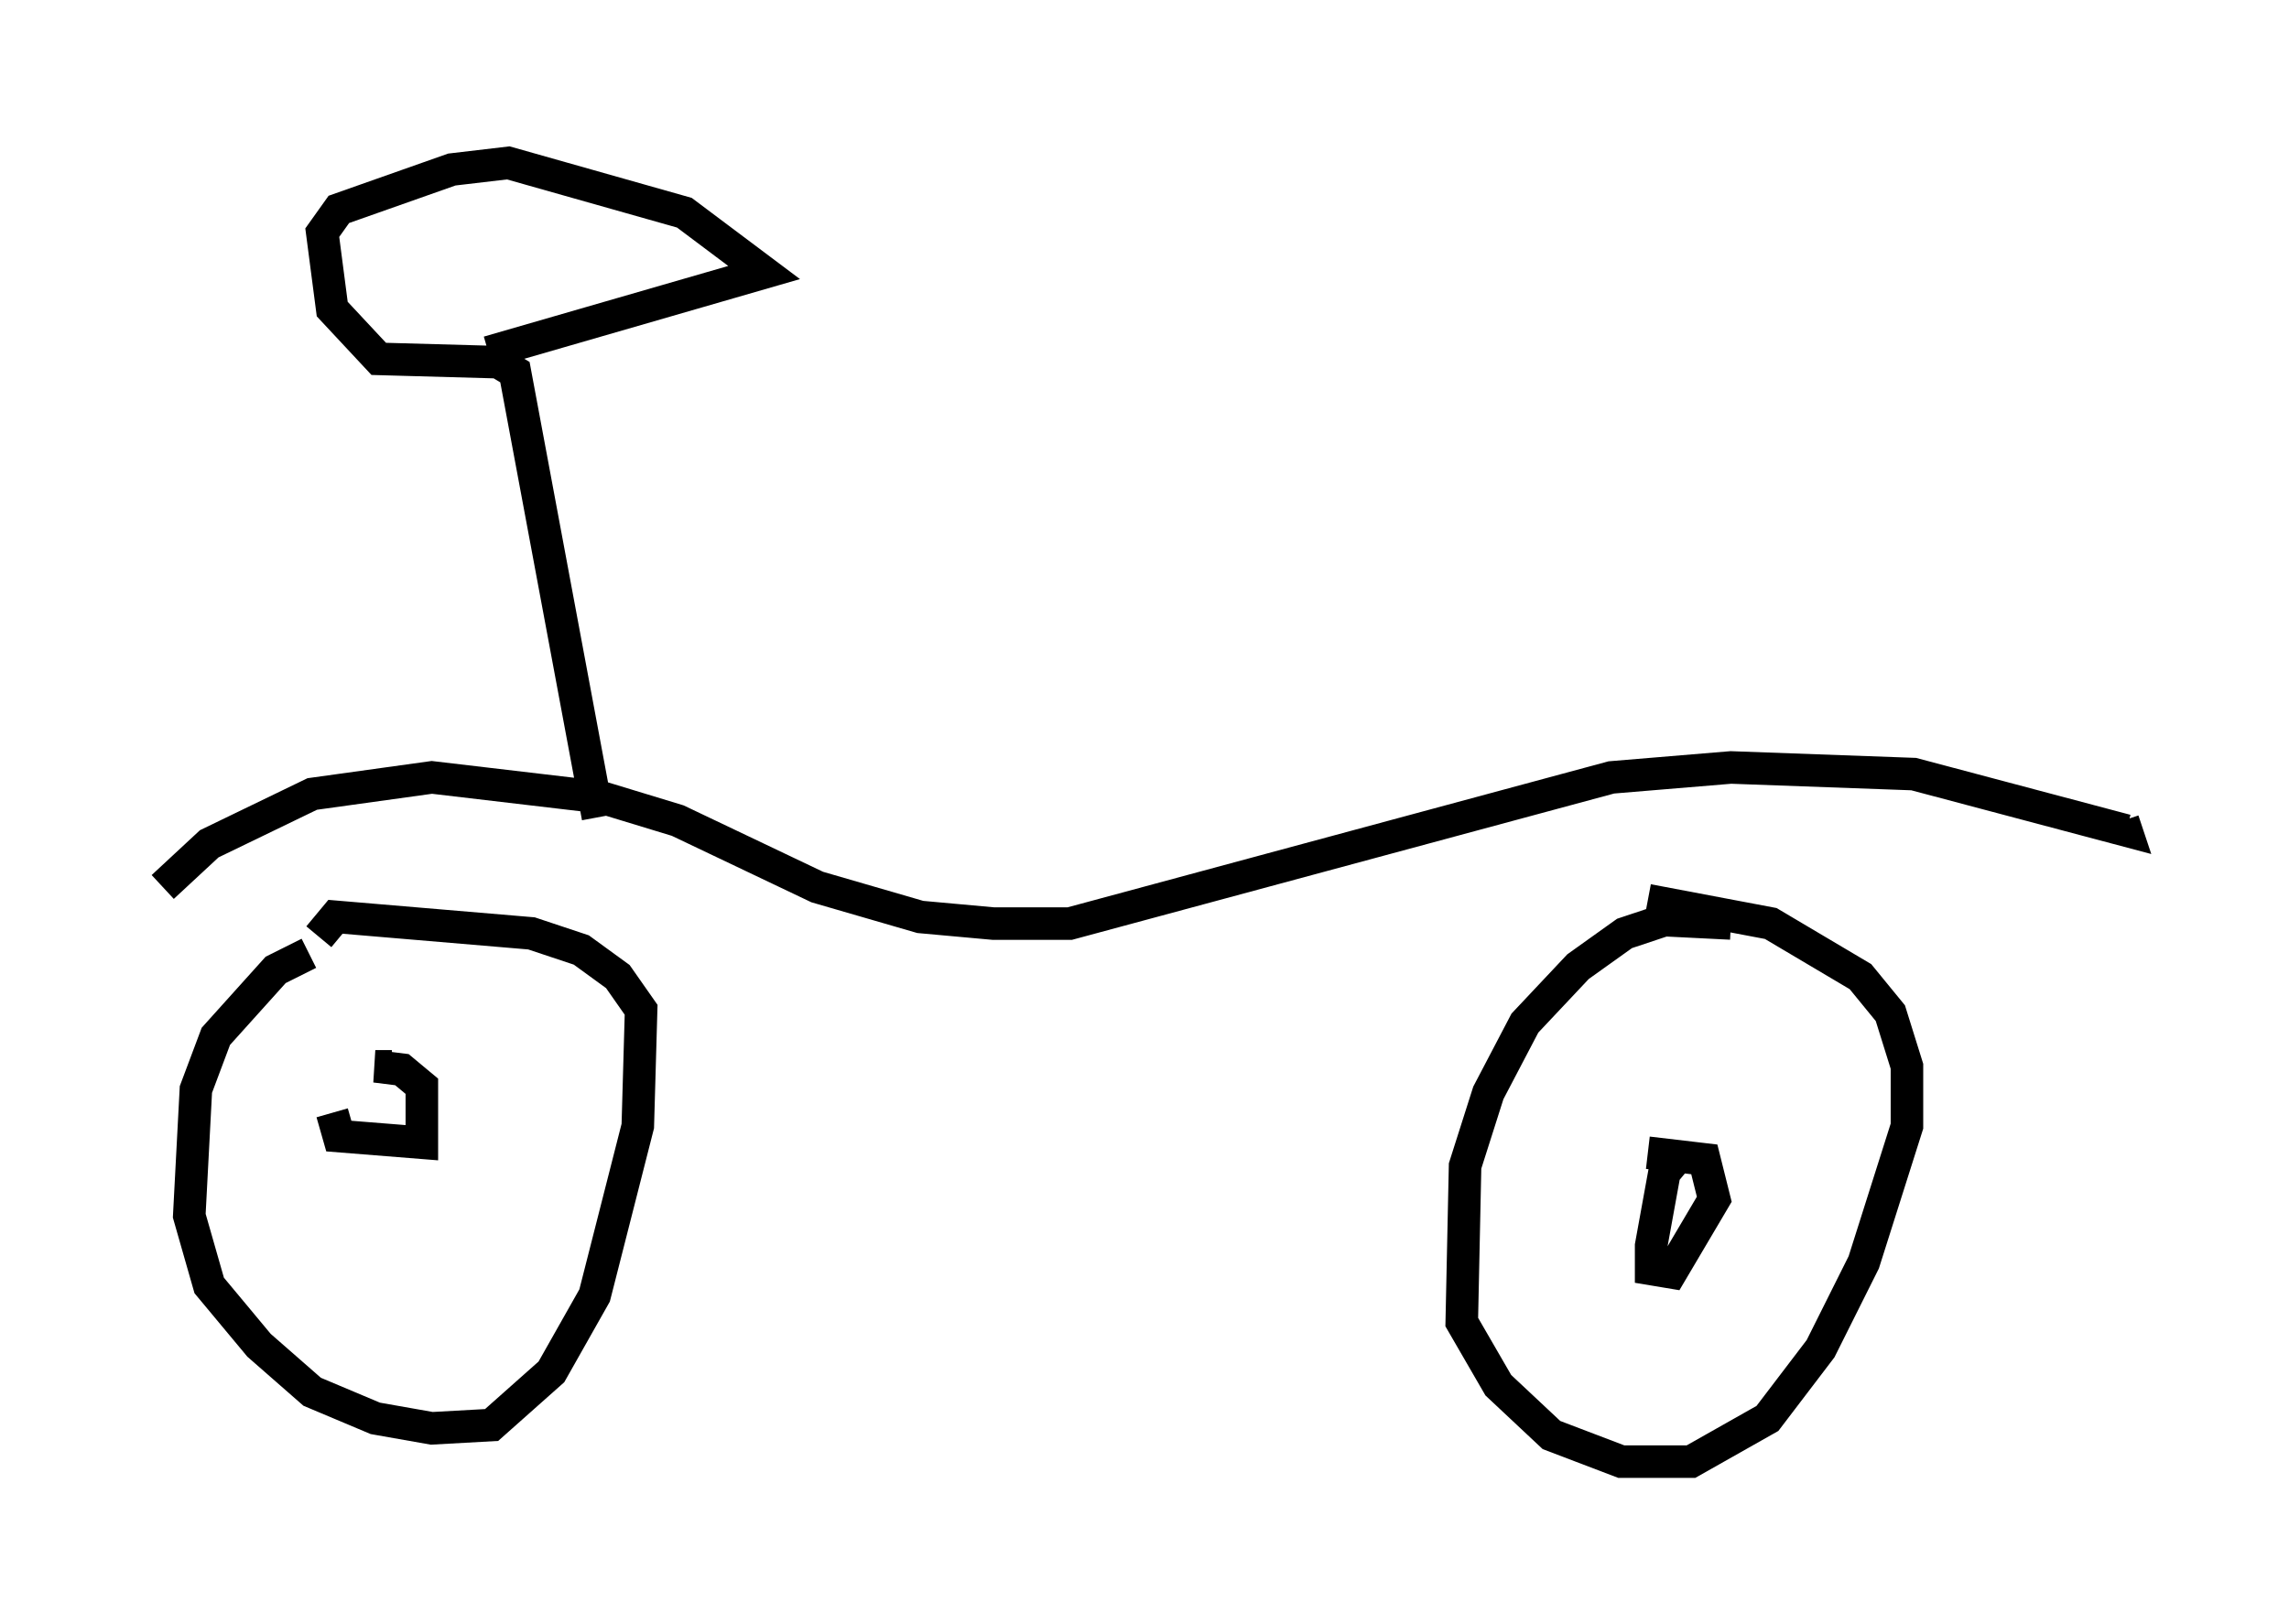<?xml version="1.0" encoding="utf-8" ?>
<svg baseProfile="full" height="49.915" version="1.1" width="70.332" xmlns="http://www.w3.org/2000/svg" xmlns:ev="http://www.w3.org/2001/xml-events" xmlns:xlink="http://www.w3.org/1999/xlink"><defs /><rect fill="white" height="49.915" width="70.332" x="0" y="0" /><path d="M11.431, 28.99 m-1.94, 0.306 l-1.021, 0.51 -1.838, 2.042 l-0.613, 1.633 -0.204, 3.879 l0.613, 2.144 1.531, 1.838 l1.633, 1.429 1.94, 0.817 l1.735, 0.306 1.838, -0.102 l1.838, -1.633 1.327, -2.348 l1.327, -5.206 0.102, -3.573 l-0.715, -1.021 -1.123, -0.817 l-1.531, -0.51 -6.023, -0.51 l-0.51, 0.613 m43.386, -0.408 l-2.042, -0.102 -1.225, 0.408 l-1.429, 1.021 -1.633, 1.735 l-1.123, 2.144 -0.715, 2.246 l-0.102, 4.798 1.123, 1.94 l1.633, 1.531 2.144, 0.817 l2.144, 0.0 2.348, -1.327 l1.633, -2.144 1.327, -2.654 l1.327, -4.185 0.0, -1.838 l-0.51, -1.633 -0.919, -1.123 l-2.756, -1.633 -3.777, -0.715 m-40.425, 6.533 l0.204, 0.715 2.552, 0.204 l0.0, -1.735 -0.613, -0.51 l-0.817, -0.102 0.51, 0.0 m39.609, 2.654 l-0.51, 0.613 -0.408, 2.246 l0.0, 0.715 0.613, 0.102 l1.327, -2.246 -0.306, -1.225 l-1.735, -0.204 m-45.632, -8.167 l1.429, -1.327 3.165, -1.531 l3.675, -0.51 5.206, 0.613 l2.348, 0.715 4.288, 2.042 l3.165, 0.919 2.246, 0.204 l2.348, 0.0 16.64, -4.492 l3.675, -0.306 5.615, 0.204 l6.533, 1.735 -0.102, -0.306 m-46.857, -0.102 l-2.552, -13.679 -0.51, -0.306 l-3.675, -0.102 -1.429, -1.531 l-0.306, -2.348 0.51, -0.715 l3.471, -1.225 1.735, -0.204 l5.41, 1.531 2.45, 1.838 l-8.473, 2.45 " fill="none" stroke="black" stroke-width="1" /></svg>